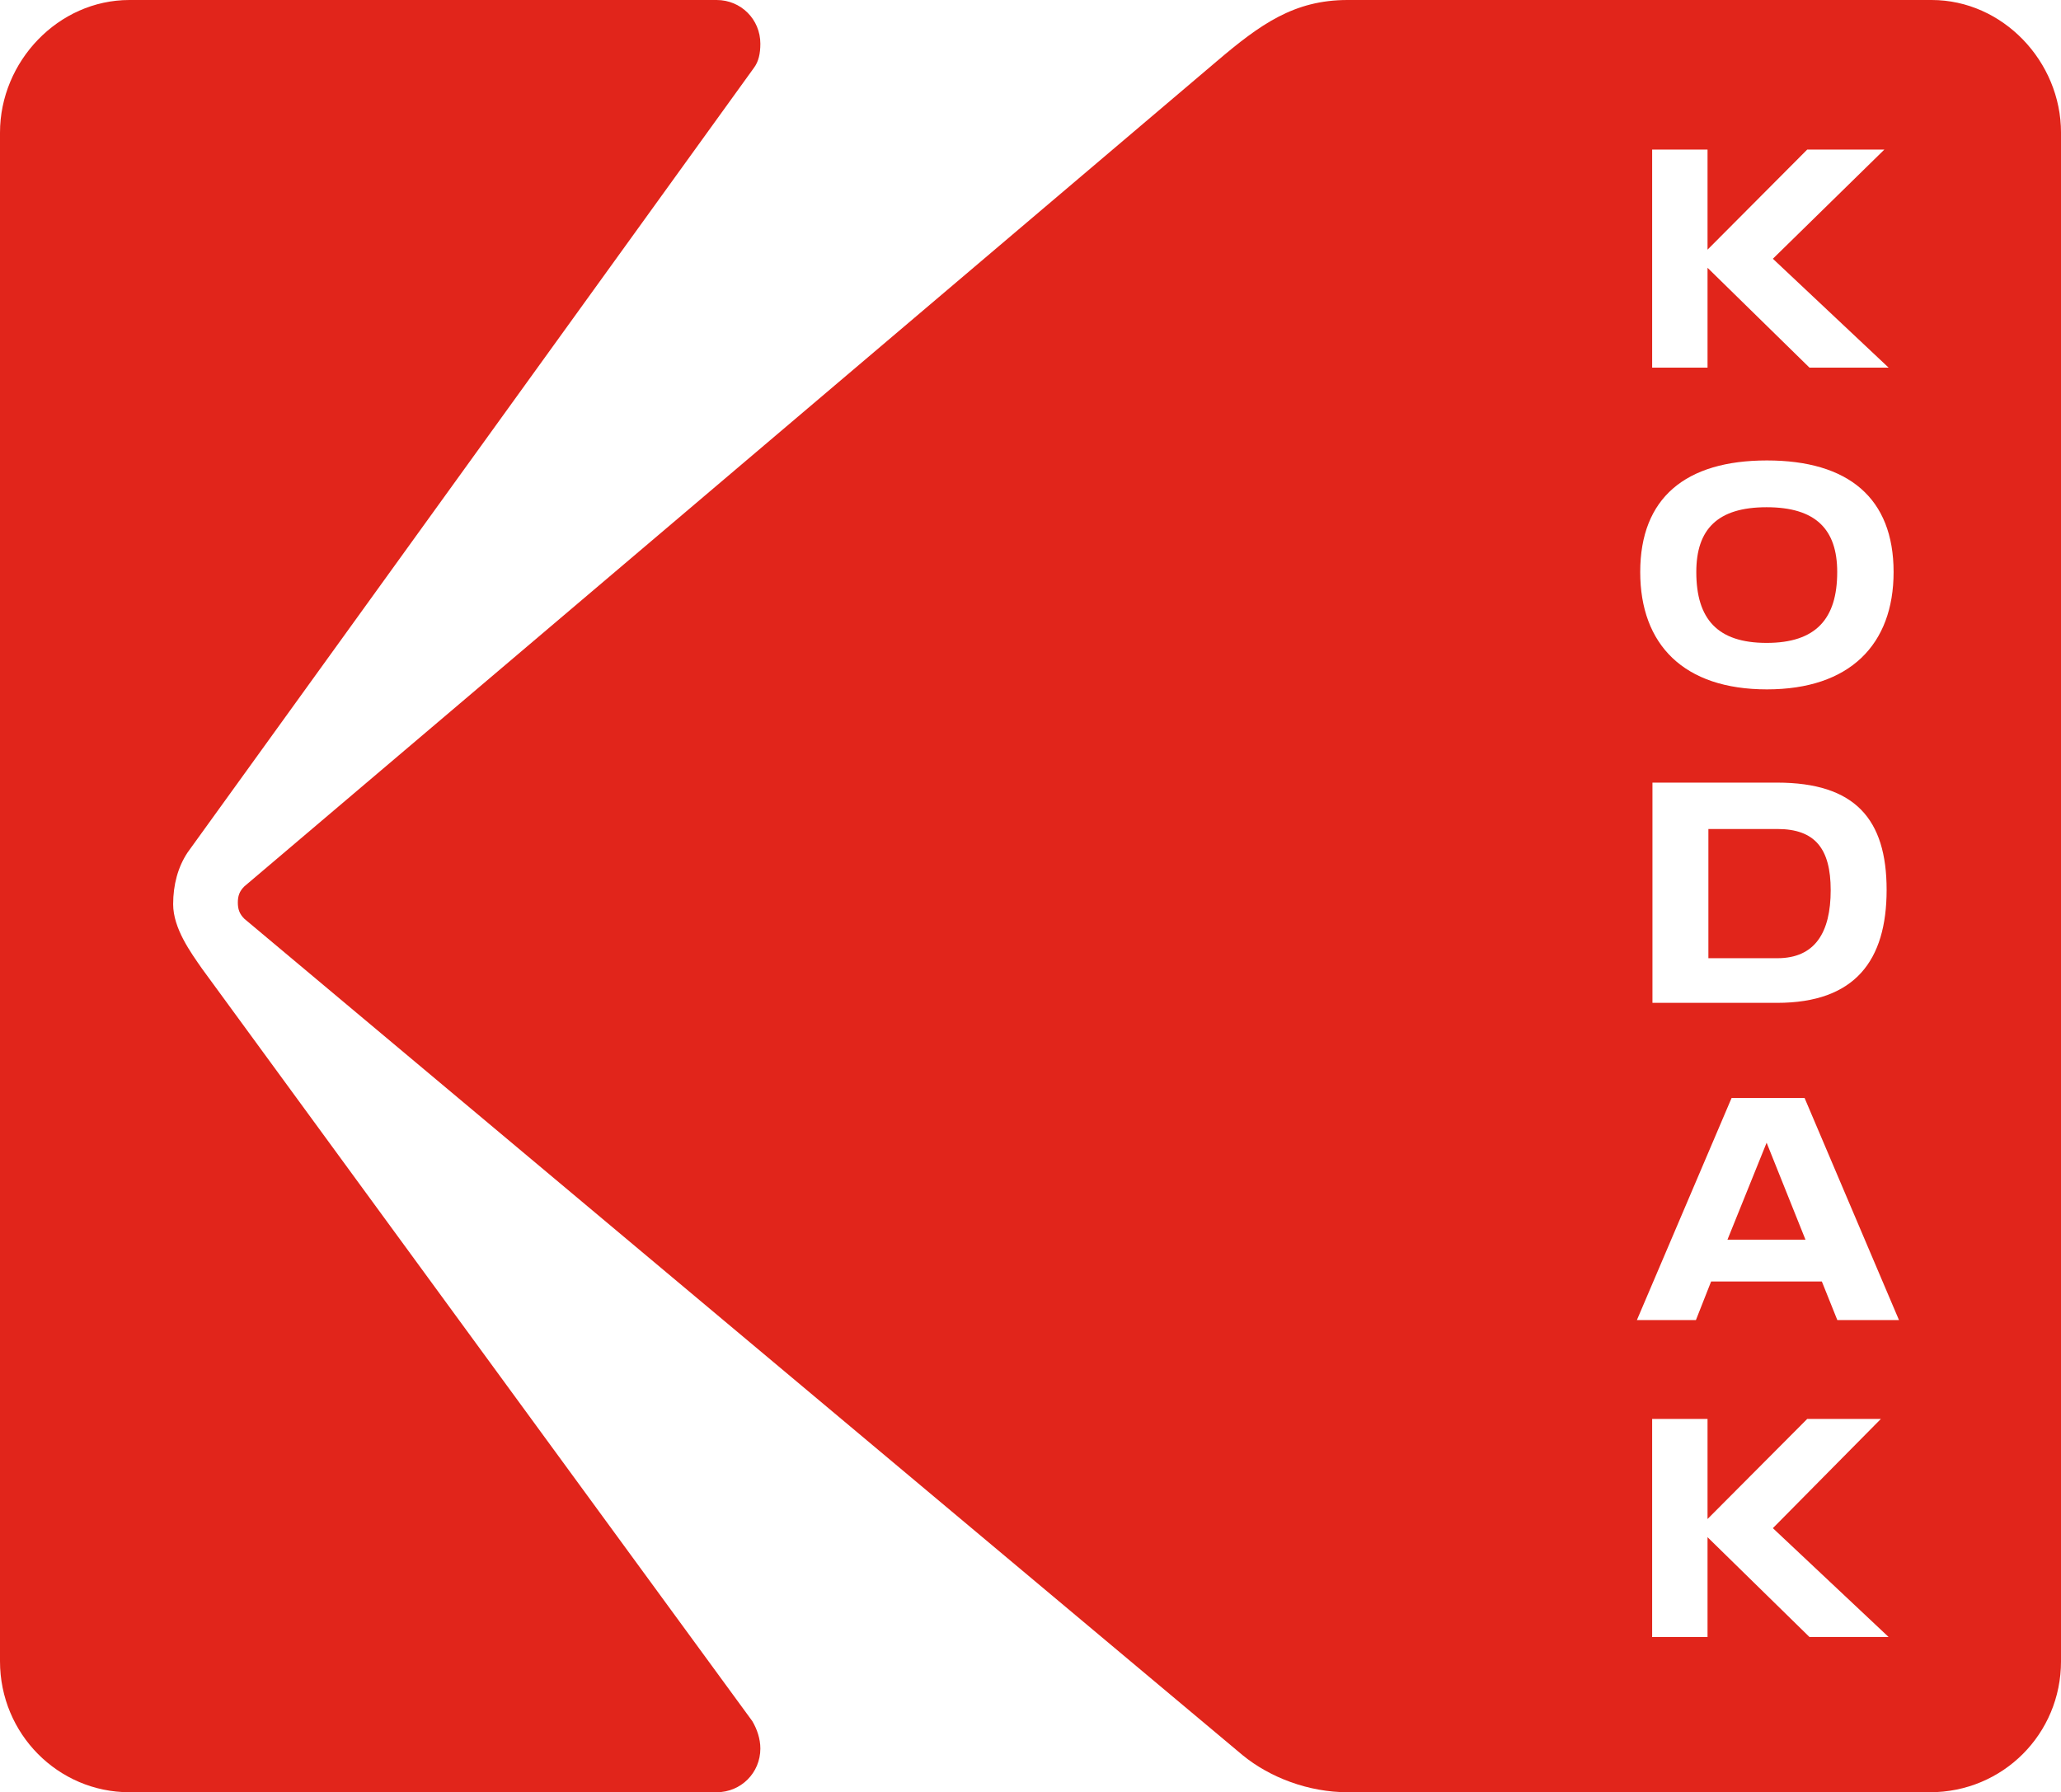 <?xml version="1.0" encoding="utf-8"?>
<!-- Generator: Adobe Illustrator 23.0.2, SVG Export Plug-In . SVG Version: 6.00 Build 0)  -->
<svg version="1.1" id="Layer_1" xmlns="http://www.w3.org/2000/svg" xmlns:xlink="http://www.w3.org/1999/xlink" x="0px" y="0px"
	 viewBox="0 0 163.434 142.141" enable-background="new 0 0 163.434 142.141" xml:space="preserve">
<g>
	<path fill="#E1251B" d="M140.089,50.988c3.894,0,5.599-1.888,5.599-5.621c0-3.389-1.705-5.139-5.599-5.139
		c-3.893,0-5.575,1.75-5.575,5.139C134.514,49.1,136.196,50.988,140.089,50.988z"/>
	<path fill="#E1251B" d="M140.943,65.747h-5.47v10.248h5.47c2.986,0,4.228-2.044,4.228-5.4
		C145.17,67.309,143.929,65.747,140.943,65.747z"/>
	<path fill="#E1251B" d="M16.033,76.843c-0.896-1.284-2.302-3.206-2.302-5.13c0-1.542,0.378-2.955,1.15-4.112l44.9-62.215
		c0.382-0.51,0.514-1.15,0.514-1.922C60.295,1.538,58.756,0,56.832,0h-46.57C4.619,0,0,4.876,0,10.519v121.234
		c0,5.77,4.619,10.388,10.262,10.388c0,0,45.799,0,46.57,0c1.924,0,3.463-1.541,3.463-3.465c0-0.765-0.259-1.535-0.641-2.178
		L16.033,76.843z"/>
	<polygon fill="#E1251B" points="136.985,98.318 143.171,98.318 140.09,90.627 	"/>
	<path fill="#E1251B" d="M153.175,0H106.86c-4.236,0-6.923,1.923-10.393,4.876L19.374,70.301c-0.39,0.384-0.514,0.768-0.514,1.282
		c0,0.51,0.124,0.897,0.514,1.283l79.147,66.322c2.184,1.798,5.264,2.953,8.34,2.953h46.185c5.774,0,10.389-4.618,10.389-10.388
		V10.519C163.434,4.876,158.819,0,153.175,0z M131.013,11.863h4.392V19.8l7.904-7.937h6.117l-8.84,8.659l9.178,8.635h-6.276
		l-8.083-7.919v7.919h-4.392V11.863z M140.113,36.518c6.45,0,10.046,2.972,10.046,8.849c0,5.759-3.481,9.307-10.046,9.307
		c-6.59,0-10.046-3.548-10.046-9.307C130.067,39.49,133.662,36.518,140.113,36.518z M149.606,70.573
		c0,5.608-2.505,8.962-8.687,8.962h-9.882V62.069h9.882C147.101,62.069,149.606,64.964,149.606,70.573z M143.488,129.83
		l-8.083-7.917v7.917h-4.392v-17.295h4.392v7.937l7.904-7.937h5.841l-8.564,8.662l9.178,8.632H143.488z M145.696,104.692
		l-1.226-3.057h-8.782l-1.204,3.057h-4.68l7.507-17.609h5.791l7.484,17.609H145.696z"/>
</g>
</svg>
